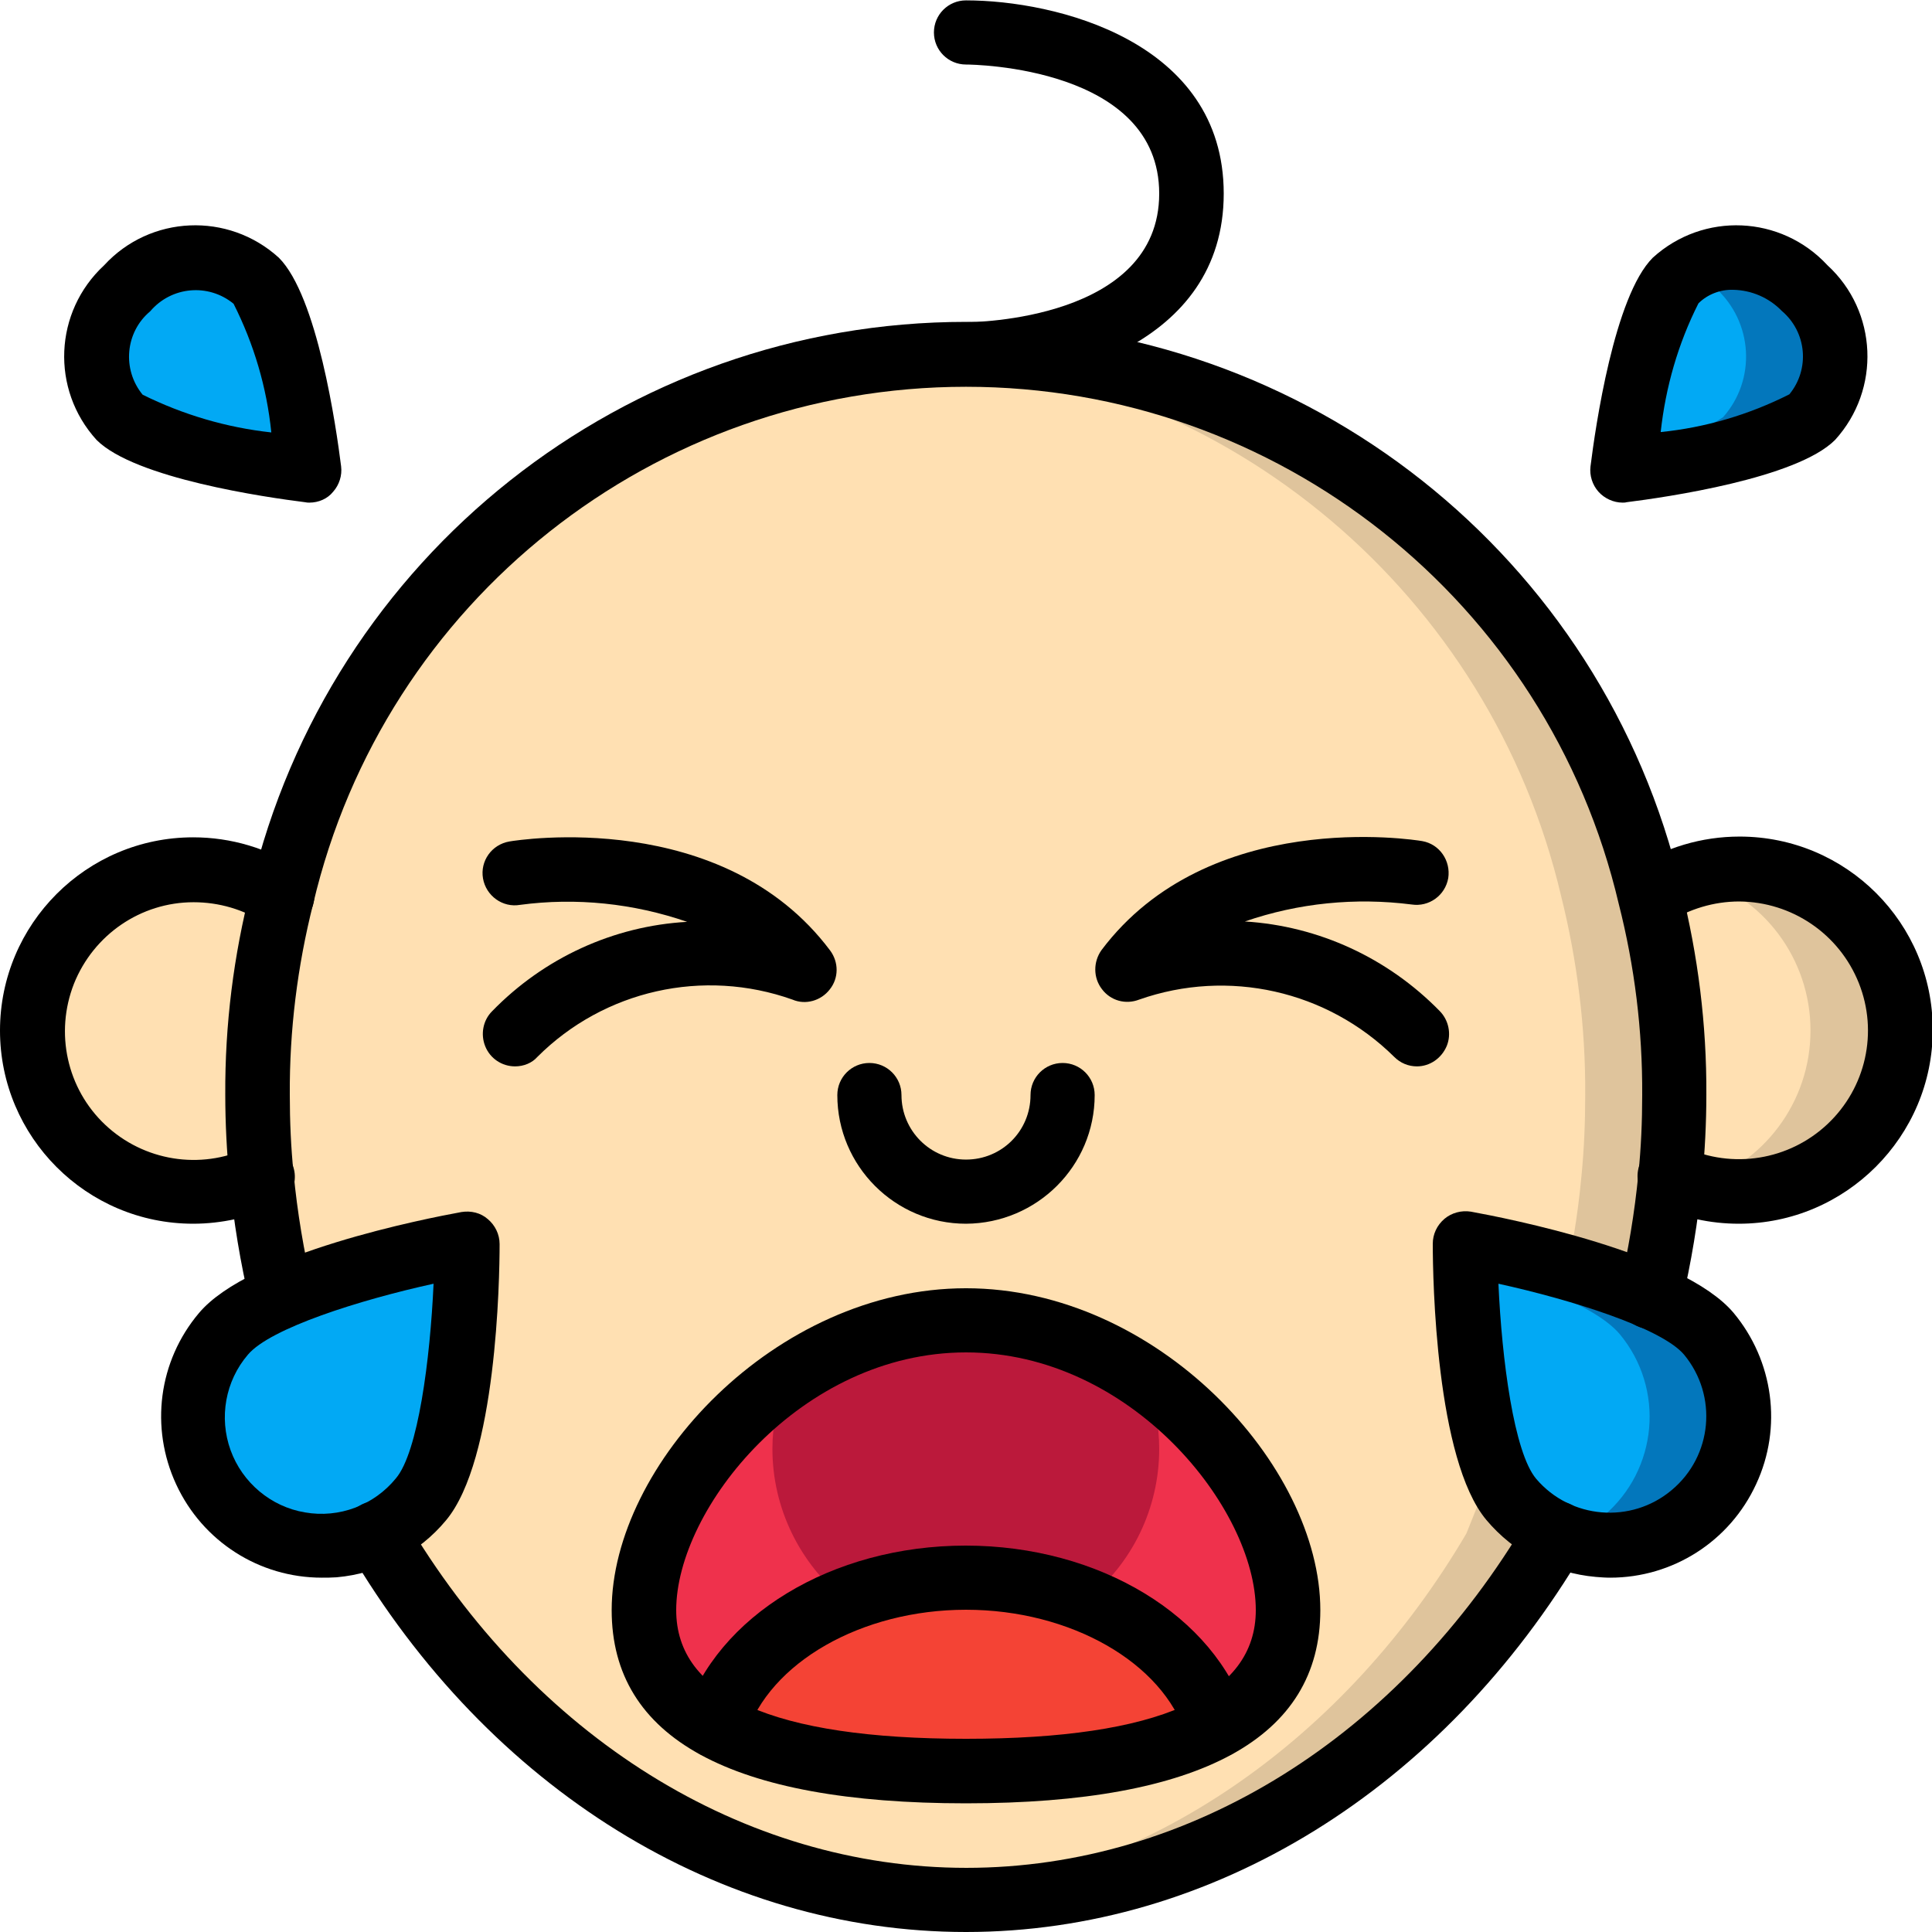 <?xml version="1.0" encoding="utf-8"?>
<!-- Generator: Adobe Illustrator 24.0.1, SVG Export Plug-In . SVG Version: 6.00 Build 0)  -->
<svg version="1.1" id="Calque_1" xmlns="http://www.w3.org/2000/svg" xmlns:xlink="http://www.w3.org/1999/xlink" x="0px" y="0px"
	 viewBox="0 0 512 512" style="enable-background:new 0 0 512 512;" xml:space="preserve">
<style type="text/css">
	.st0{fill:#FFE0B2;}
	.st1{fill:#DFC49C;}
	.st2{fill:#F44335;}
	.st3{fill:#EF314C;}
	.st4{fill:#02A9F4;}
	.st5{fill:#0377BC;}
	.st6{fill:#BB193B;}
</style>
<path class="st0" d="M74.8,237.4c-7-4.6-15.2-7-23.6-7c-17.5,0-33.2,10.7-39.6,26.9c-6.4,16.2-2.3,34.8,10.4,46.8
	c12.7,12,31.5,15,47.3,7.6L74.8,237.4z"/>
<path class="st1" d="M503.5,273.1c0,23.6-19.1,42.7-42.7,42.7c-4,0-7.9-0.6-11.7-1.7c-2.2-0.6-4.4-1.3-6.4-2.3l-5.5-74.3
	c3.6-2.4,7.6-4.2,11.8-5.3c3.8-1.1,7.8-1.7,11.8-1.7C484.4,230.4,503.5,249.5,503.5,273.1z"/>
<path class="st0" d="M479.8,273.1c0,19-12.5,35.6-30.7,41c-2.2-0.6-4.4-1.3-6.4-2.3l-5.5-74.3c3.6-2.4,7.6-4.2,11.8-5.3
	C467.3,237.4,479.8,254.1,479.8,273.1z"/>
<path class="st1" d="M443.7,290.1c0,7.3-0.3,14.5-1,21.6c-1,10.8-2.8,21.4-5.3,31.9l-25.2,62.8c-33.7,57.4-91.1,97-156.2,97
	c-3.8,0-7.7-0.2-11.5-0.4h-0.6c-60.1-4.6-112.6-42.8-144.1-96.6l-25.2-62.8c-2.5-10.5-4.3-21.2-5.3-31.9c-0.7-7.1-1-14.3-1-21.6
	c-0.1-17.8,2.1-35.5,6.5-52.7c18.8-79.8,87.6-138,169.5-143.1c3.9-0.3,7.9-0.4,11.8-0.4c86.4,0,161.5,59.4,181.2,143.5
	C441.6,254.6,443.8,272.4,443.7,290.1z"/>
<path class="st0" d="M420.1,290.1c0,7.3-0.3,14.5-1,21.6c-1,10.8-2.8,21.4-5.3,31.9l-25.2,62.8c-31.6,53.8-84.1,92-144.1,96.6h-0.6
	c-60.1-4.6-112.6-42.8-144.1-96.6l-25.2-62.8c-2.5-10.5-4.3-21.2-5.3-31.9c-0.7-7.1-1-14.3-1-21.6c-0.1-17.8,2.1-35.5,6.5-52.7
	c18.8-79.8,87.6-138,169.5-143.1c81.8,5.2,150.6,63.3,169.4,143.1C418,254.6,420.2,272.4,420.1,290.1z"/>
<path class="st2" d="M322.4,457.4c-15.7,8.8-39.6,11.9-66.4,11.9s-50.7-3.2-66.4-11.9c7.2-22.5,34.1-39.3,66.4-39.3
	S315.2,434.9,322.4,457.4z"/>
<path class="st3" d="M341.3,426.7c0.2,13.1-7.2,25.1-18.9,30.7c-6-15.7-18.6-27.9-34.6-33.3c-20.5-8-43.2-8-63.7,0
	c-15.9,5.4-28.6,17.6-34.6,33.3c-11.8-5.7-19.2-17.7-18.9-30.7c0-20.7,14.9-45.5,37.6-61.2c28.4-20.8,67-20.8,95.4,0
	C326.4,381.2,341.3,406,341.3,426.7z"/>
<path class="st4" d="M111.5,397.4c-7.8,9.3-20.1,13.8-32.1,11.7s-22-10.5-26.2-21.9c-4.2-11.5-1.9-24.3,5.9-33.6
	c12.1-14.4,64.5-23.9,64.5-23.9S123.6,382.9,111.5,397.4z"/>
<path class="st5" d="M448.6,401.7c-9.4,7.8-22.2,10.1-33.7,5.8c-5.6-2-10.6-5.5-14.4-10.1c-9.6-11.6-11.7-48.3-12.1-62.3
	c-0.1-3.4-0.1-5.5-0.1-5.5s52.5,9.5,64.6,23.9C464.9,368,463,389.5,448.6,401.7z"/>
<path class="st4" d="M425,401.7c-3,2.5-6.4,4.5-10.1,5.8c-5.6-2-10.6-5.5-14.4-10.1c-9.6-11.6-11.7-48.3-12.1-62.3
	c15.5,4.2,34.1,10.6,40.8,18.4C441.3,368,439.4,389.5,425,401.7z"/>
<path class="st4" d="M31.7,110.6c-8.8-10-7.9-25.3,2-34.2c8.9-10,24.2-10.9,34.2-2c8.9,8.9,14.1,50.3,14.1,50.3
	S40.6,119.5,31.7,110.6z"/>
<path class="st5" d="M480.3,110.6c-8.9,8.9-50.3,14.1-50.3,14.1s0.2-1.6,0.6-4.2c1.6-10.8,6.3-38.9,13.5-46.1c1.2-1.1,2.4-2.1,3.8-3
	c10.1-5.5,22.6-3.4,30.4,4.9C488.2,85.3,489.1,100.6,480.3,110.6z"/>
<path class="st4" d="M456.6,110.6c-7.9,5.1-16.7,8.5-26,9.9c1.6-10.8,6.3-38.9,13.5-46.1c1.2-1.1,2.4-2.1,3.8-3
	c2.5,1.3,4.7,3,6.7,4.9C464.6,85.3,465.5,100.6,456.6,110.6z"/>
<path class="st6" d="M307.2,384c0,15.6-7.1,30.4-19.4,40.1c-20.5-8-43.2-8-63.7,0c-12.2-9.7-19.4-24.5-19.4-40.1
	c0-6.3,1.2-12.6,3.5-18.5c28.4-20.8,67-20.8,95.4,0C306,371.4,307.2,377.7,307.2,384z"/>
<path d="M437.4,352.2c-2.6,0-5.1-1.2-6.7-3.2c-1.6-2-2.2-4.7-1.6-7.3c2.4-10.1,4.1-20.4,5.1-30.7c0.7-6.8,1-13.8,1-20.8
	c0.1-17.1-2-34.1-6.2-50.6c-18.8-80.3-90.5-137.1-173-137.1S101.9,159.2,83,239.5c-4.2,16.6-6.3,33.6-6.2,50.6c0,7,0.3,14,1,20.8
	c1,10.4,2.7,20.6,5.1,30.8c1,4.5-1.8,9-6.4,10.1c-4.5,1.1-9.1-1.7-10.2-6.2c-2.6-10.9-4.4-21.9-5.5-33.1c-0.7-7.3-1.1-14.8-1.1-22.4
	c-0.1-18.5,2.2-36.9,6.8-54.8c20.8-87.9,99.2-150,189.5-150c90.3,0,168.8,62.1,189.5,150c4.5,17.9,6.8,36.3,6.7,54.8
	c0,7.6-0.4,15.1-1.1,22.4c-1.1,11.1-2.9,22.2-5.5,33.1C444.8,349.5,441.4,352.2,437.4,352.2z"/>
<path d="M256,512c-65.2,0-126.4-37.8-163.6-101.2c-1.6-2.6-1.7-5.9-0.2-8.6c1.5-2.7,4.4-4.4,7.5-4.4s5.9,1.7,7.5,4.4
	c34.1,58.1,89.8,92.8,148.9,92.8s114.8-34.7,148.9-92.8c1.5-2.7,4.4-4.4,7.5-4.4s6,1.7,7.5,4.4c1.5,2.7,1.4,6-0.2,8.6
	C382.4,474.2,321.2,512,256,512z"/>
<path d="M51.2,324.3C22.9,324.3,0,301.3,0,273.1s22.9-51.2,51.2-51.2c10,0,19.8,2.9,28.2,8.4c2.6,1.7,4,4.6,3.9,7.6
	c-0.2,3-1.9,5.8-4.6,7.2c-2.7,1.4-6,1.2-8.5-0.4c-5.6-3.7-12.2-5.6-18.9-5.6c-14,0-26.5,8.6-31.7,21.6c-5.1,13-1.9,27.8,8.3,37.4
	c10.2,9.6,25.2,12,37.8,6.1c2.8-1.4,6.1-1.2,8.7,0.6c2.6,1.8,4,4.8,3.7,7.9s-2.3,5.8-5.1,7C66.1,322.6,58.7,324.3,51.2,324.3z"/>
<path d="M460.8,324.3c-7.5,0-14.9-1.6-21.7-4.8c-2.9-1.2-4.8-3.9-5.1-7s1.1-6.1,3.7-7.9s5.9-2,8.7-0.6c12.7,5.9,27.7,3.5,37.9-6.1
	s13.5-24.4,8.3-37.4c-5.2-13-17.7-21.5-31.7-21.6c-6.7,0-13.3,2-18.9,5.6c-2.6,1.7-5.8,1.8-8.5,0.4c-2.7-1.4-4.5-4.1-4.6-7.2
	c-0.2-3,1.3-5.9,3.9-7.6c8.4-5.5,18.2-8.4,28.2-8.4c28.3,0,51.2,22.9,51.2,51.2S489.1,324.3,460.8,324.3z"/>
<path d="M256,102.4c-4.7,0-8.5-3.8-8.5-8.5c0-4.7,3.8-8.5,8.5-8.5c2.1,0,51.2-0.6,51.2-34.1S258.1,17.1,256,17.1
	c-4.7,0-8.5-3.8-8.5-8.5c0-4.7,3.8-8.5,8.5-8.5c23.6,0,68.3,10.7,68.3,51.2S279.6,102.4,256,102.4z"/>
<path d="M256,324.3c-18.8,0-34.1-15.3-34.1-34.1c0-4.7,3.8-8.5,8.5-8.5c4.7,0,8.5,3.8,8.5,8.5c0,9.4,7.6,17.1,17.1,17.1
	s17.1-7.6,17.1-17.1c0-4.7,3.8-8.5,8.5-8.5c4.7,0,8.5,3.8,8.5,8.5C290.1,309,274.8,324.2,256,324.3z"/>
<path d="M136.5,282.6c-3.5,0-6.6-2.1-7.9-5.3s-0.6-6.9,1.8-9.3c13.7-14.1,32.1-22.6,51.7-23.7c-14.2-4.9-29.4-6.5-44.3-4.5
	c-4.6,0.8-9-2.4-9.8-7c-0.8-4.6,2.3-9,7-9.8c2.3-0.4,56.6-9,85,28.9c2.3,3.1,2.3,7.3-0.1,10.3c-2.3,3-6.4,4.2-9.9,2.7
	c-23.6-8.4-49.9-2.5-67.6,15.2C141,281.7,138.8,282.6,136.5,282.6z"/>
<path d="M375.5,282.6c-2.3,0-4.4-0.9-6-2.5c-17.8-17.6-44-23.5-67.6-15.2c-3.6,1.4-7.6,0.3-9.9-2.8c-2.3-3-2.3-7.2-0.1-10.3
	c28.4-37.8,82.7-29.3,85-28.9c4.6,0.8,7.6,5.2,6.9,9.8c-0.8,4.6-5.1,7.7-9.7,7c-14.9-1.9-30-0.4-44.2,4.5
	c19.6,1.2,37.9,9.7,51.6,23.7c2.4,2.4,3.2,6.1,1.9,9.3C382,280.5,378.9,282.6,375.5,282.6z"/>
<path d="M256,477.9c-62.3,0-93.9-17.2-93.9-51.2c0-38.4,43.3-85.3,93.9-85.3s93.9,46.9,93.9,85.3C349.9,460.6,318.3,477.9,256,477.9
	z M256,358.4c-43.8,0-76.8,41.4-76.8,68.3c0,22.6,25.8,34.1,76.8,34.1s76.8-11.5,76.8-34.1C332.8,399.8,299.8,358.4,256,358.4z"/>
<path d="M322.4,465.9c-3.7,0-7-2.4-8.1-6c-6.1-19.3-30.6-33.3-58.3-33.3s-52.1,14-58.3,33.3c-1.4,4.5-6.2,7-10.7,5.6
	c-4.5-1.4-7-6.2-5.6-10.7c8.5-26.6,39.1-45.2,74.5-45.2s66.1,18.6,74.5,45.2c0.8,2.6,0.4,5.4-1.2,7.6
	C327.7,464.6,325.1,465.9,322.4,465.9z"/>
<path d="M85.3,418.1c-16.6,0-31.6-9.6-38.6-24.7s-4.7-32.7,6-45.4c13.4-16,60.3-25.1,69.6-26.8c2.5-0.4,5.1,0.2,7,1.9
	c1.9,1.6,3.1,4,3.1,6.6c0,9.4-0.8,57.2-14.2,73.2c-7.2,8.7-17.7,14.1-29,15.1C87.8,418.1,86.5,418.1,85.3,418.1z M114.9,340.2
	C95.3,344.5,71.6,352,65.7,359c-6,7-7.7,16.7-4.6,25.3c3.1,8.6,10.7,15,19.7,16.5c9.1,1.6,18.3-1.9,24.1-9
	C110.8,384.9,114,360.2,114.9,340.2z"/>
<path d="M426.7,418.1c-1.3,0-2.5-0.1-3.8-0.2c-11.3-1-21.7-6.4-29-15.1c-13.4-16-14.2-63.8-14.2-73.2c0-2.5,1.1-4.9,3.1-6.6
	c1.9-1.6,4.5-2.3,7-1.9c9.3,1.7,56.1,10.8,69.6,26.8c10.6,12.7,13,30.4,6,45.4C458.4,408.5,443.3,418.1,426.7,418.1z M397.1,340.2
	c0.9,20.1,4.1,44.7,10,51.7c9.1,10.7,25.2,12,35.9,3c10.8-9,12.3-25,3.3-35.9C440.4,352,416.7,344.5,397.1,340.2z"/>
<path d="M82,133.2c-0.4,0-0.7,0-1.1-0.1c-10.4-1.3-45.1-6.3-55.3-16.5c-12.2-13.4-11.3-34,2-46.3c12.2-13.3,32.9-14.2,46.3-2
	c10.2,10.2,15.2,44.9,16.5,55.3c0.3,2.4-0.5,4.9-2.1,6.7C86.8,132.2,84.4,133.2,82,133.2L82,133.2z M37.8,104.6
	c10.7,5.3,22.2,8.7,34.1,10c-1.2-11.9-4.6-23.4-10-34.1c-6.7-5.5-16.5-4.6-22.1,2C33.2,88,32.3,97.9,37.8,104.6z"/>
<path d="M430,133.2c-2.4,0-4.8-1.1-6.4-2.9c-1.6-1.8-2.4-4.3-2.1-6.7c1.3-10.4,6.3-45.1,16.5-55.3c13.4-12.2,34-11.3,46.3,2
	c13.3,12.2,14.2,32.9,2,46.3c-10.2,10.2-44.9,15.2-55.3,16.5C430.7,133.2,430.4,133.2,430,133.2z M459.3,76.8
	c-3.4-0.1-6.8,1.2-9.2,3.6c-5.4,10.7-8.7,22.2-10,34.1c11.9-1.2,23.4-4.6,34.1-10c5.5-6.7,4.6-16.5-2-22.1
	C468.8,78.9,464.2,76.9,459.3,76.8z"/>
</svg>

